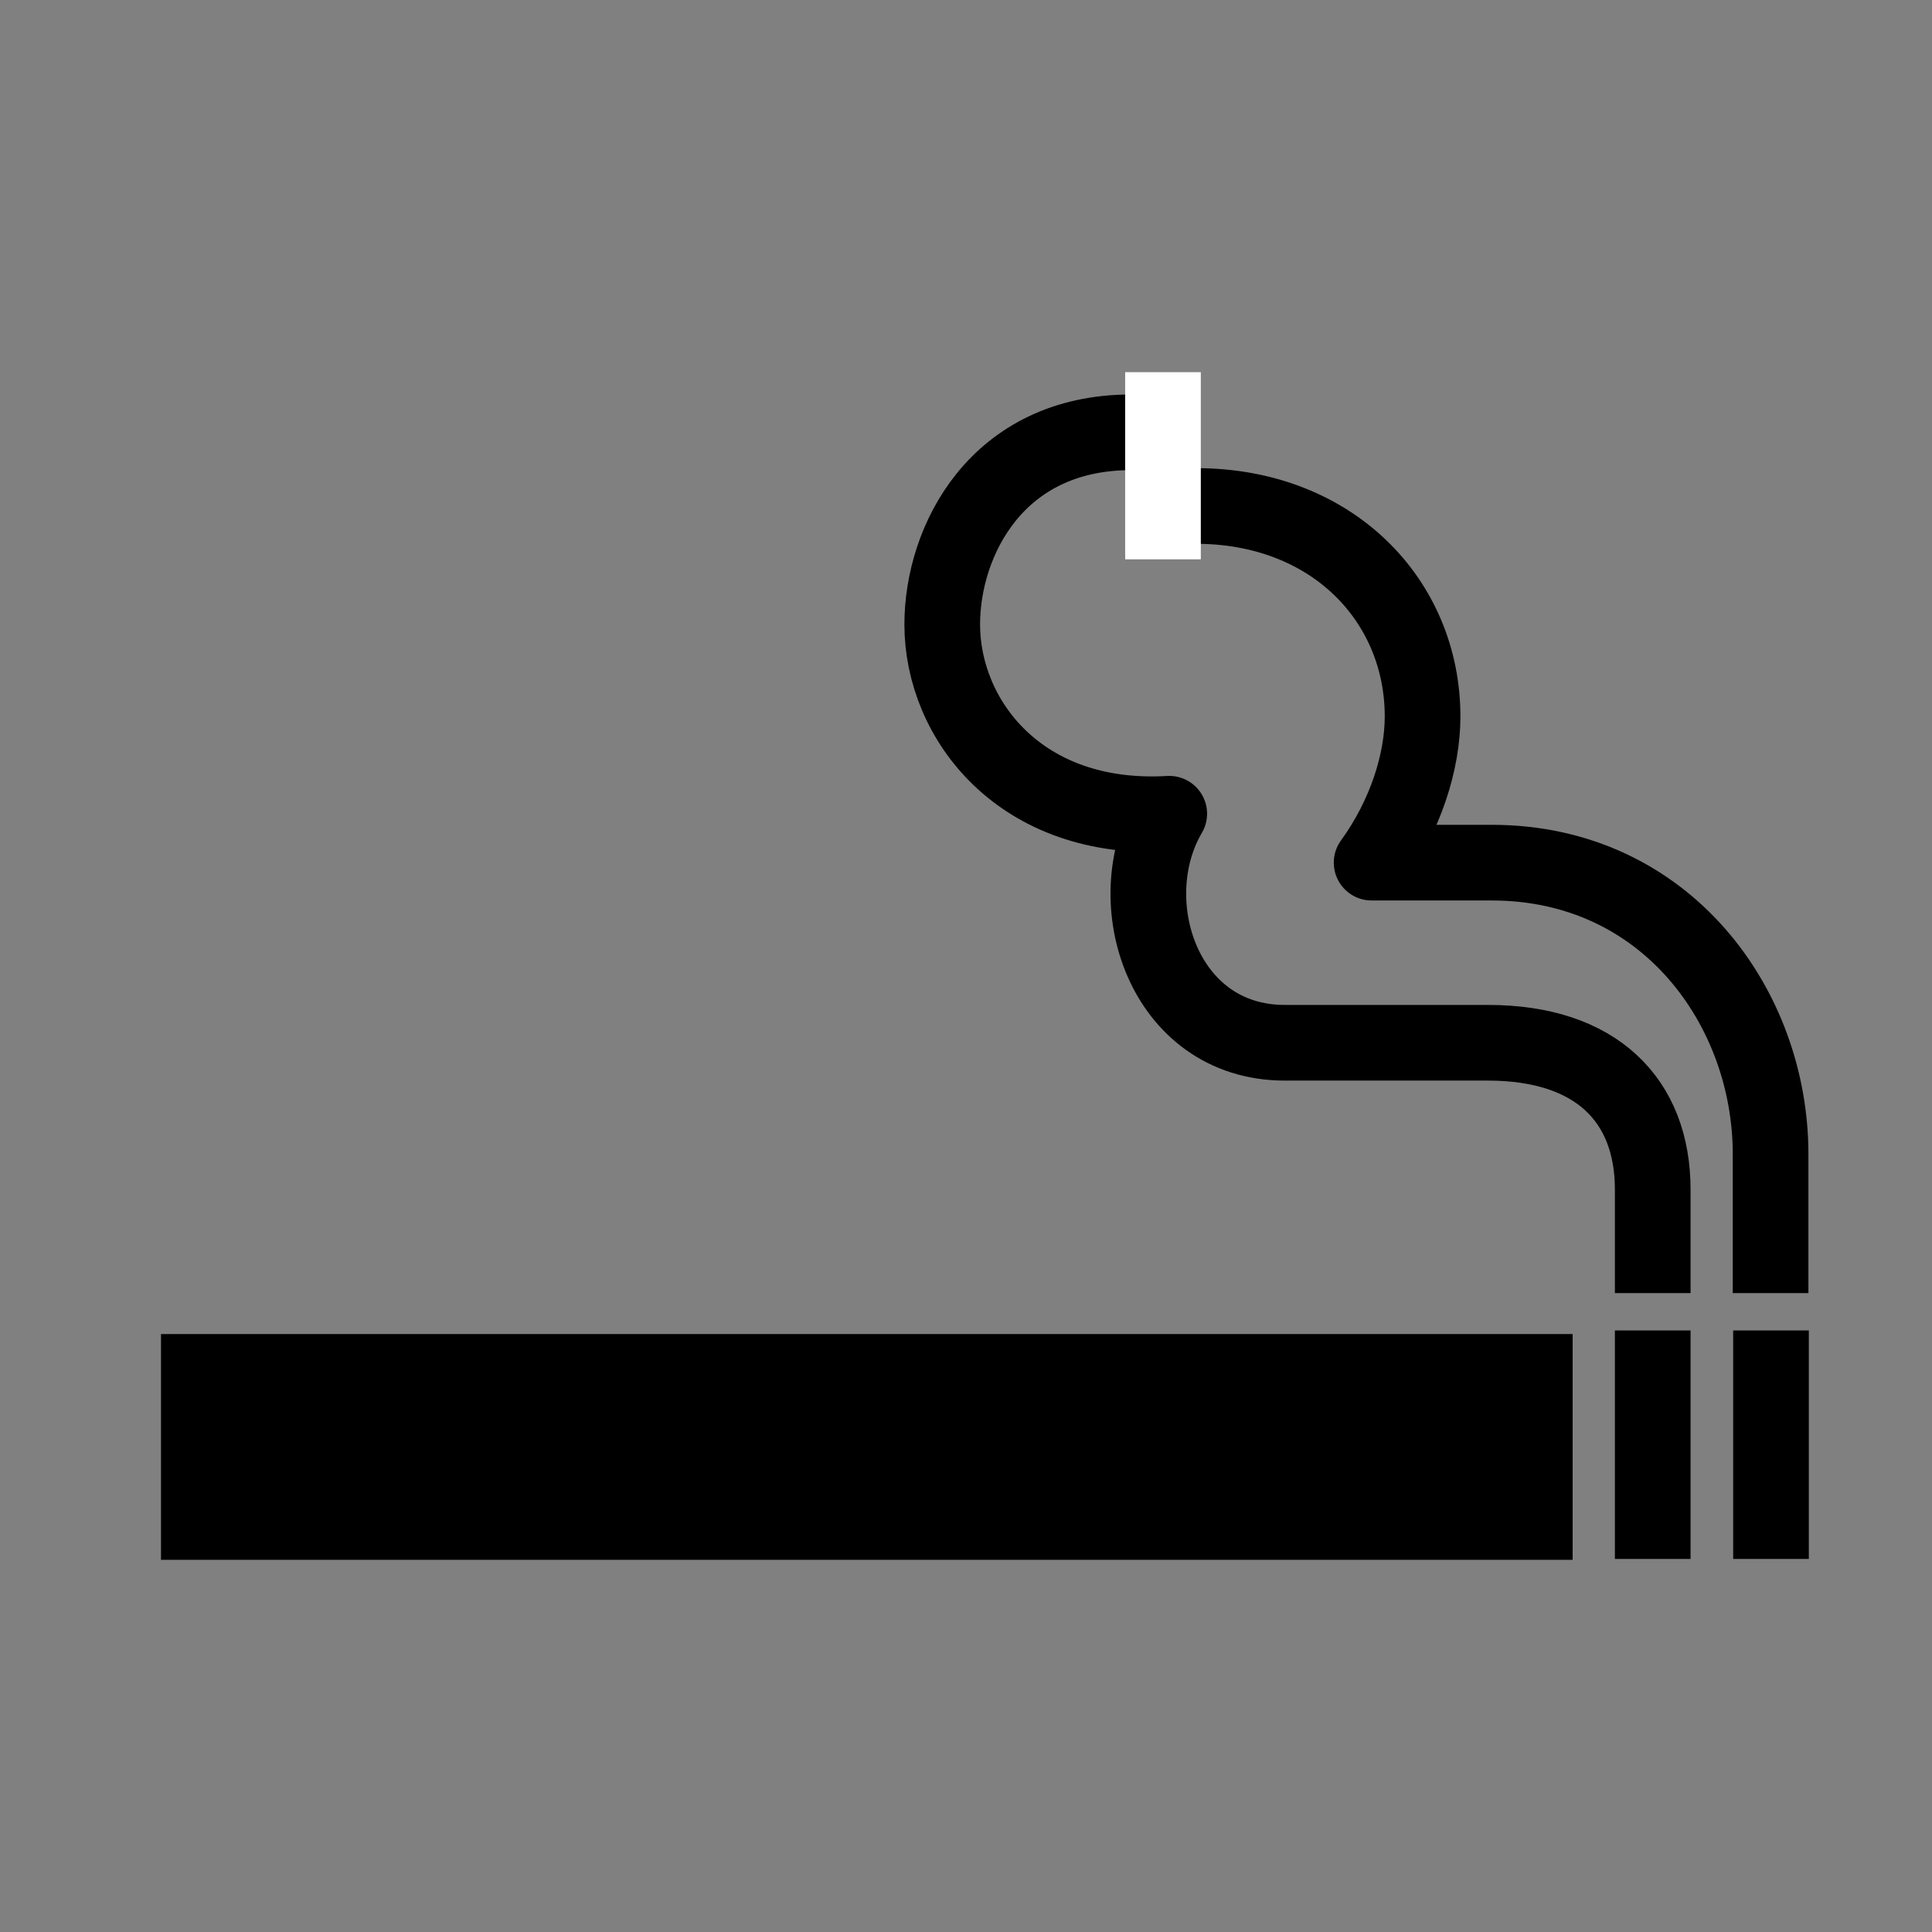 <svg:svg xmlns:dc="http://purl.org/dc/elements/1.1/" xmlns:ns1="http://inkscape.sourceforge.net/DTD/sodipodi-0.dtd" xmlns:ns2="http://www.inkscape.org/namespaces/inkscape" xmlns:ns4="http://web.resource.org/cc/" xmlns:rdf="http://www.w3.org/1999/02/22-rdf-syntax-ns#" xmlns:svg="http://www.w3.org/2000/svg" height="516.684" id="svg2965" viewBox="-43.057 -99.532 516.684 516.684" width="516.684" ns1:docbase="/datas/Projs/Cliparts Stocker/tmp/AIGA" ns1:docname="AIGA_Smoking.svg" ns1:version="0.32" ns2:version="0.41">
  <svg:rect x="-43.057" y="-99.532" width="516.684" height="516.684" fill="#808080" stroke="none"/>
  <ns1:namedview bordercolor="#666666" borderopacity="1.0" id="base" pagecolor="#ffffff" ns2:current-layer="svg2965" ns2:cx="305.25953" ns2:cy="417.84947" ns2:pageopacity="0.0" ns2:pageshadow="2" ns2:window-height="543" ns2:window-width="640" ns2:window-x="5" ns2:window-y="70" ns2:zoom="0.43415836" />
  <svg:g id="g2975">
    <svg:g id="g2977">
      <svg:path d="m0 317.62v-60.38h377.52v60.38h-377.52z" id="path2979" style="fill:#000000" />
      <svg:g id="g2981">
        <svg:path d="m259.39 16.087c-35.84 0-50.46 29-50.46 51.375 0 25.5 20.97 52.958 60.71 50.628-13.74 23.33-1.68 61.25 30.91 61.25h54.34c29 0 44.05 15.41 44.05 39.25v27.7" id="path2983" style="stroke-linejoin:round;stroke:#000000;stroke-width:20.235;fill:none" />
        <svg:path d="m276.8 35.783c36.42 0 60.59 25.304 60.59 56.304 0 11.983-4.5 26.503-13.63 39.083h32.13c46.71 0 74.57 38.92 74.57 77.92v37.2" id="path2985" style="stroke-linejoin:round;stroke:#000000;stroke-width:20.235;fill:none" />
        <svg:path d="m398.94 256.28v61.1" id="path2987" style="stroke-linejoin:round;stroke:#000000;stroke-width:20.235;fill:none" />
        <svg:path d="m430.57 256.28v61.1" id="path2989" style="stroke-linejoin:round;stroke:#000000;stroke-width:20.235;fill:none" />
      </svg:g>
    </svg:g>
    <svg:path d="m278.08 50.054v-50.054h-20.23v50.054h20.23z" id="path2991" style="fill:#ffffff" />
  </svg:g>
</svg:svg>